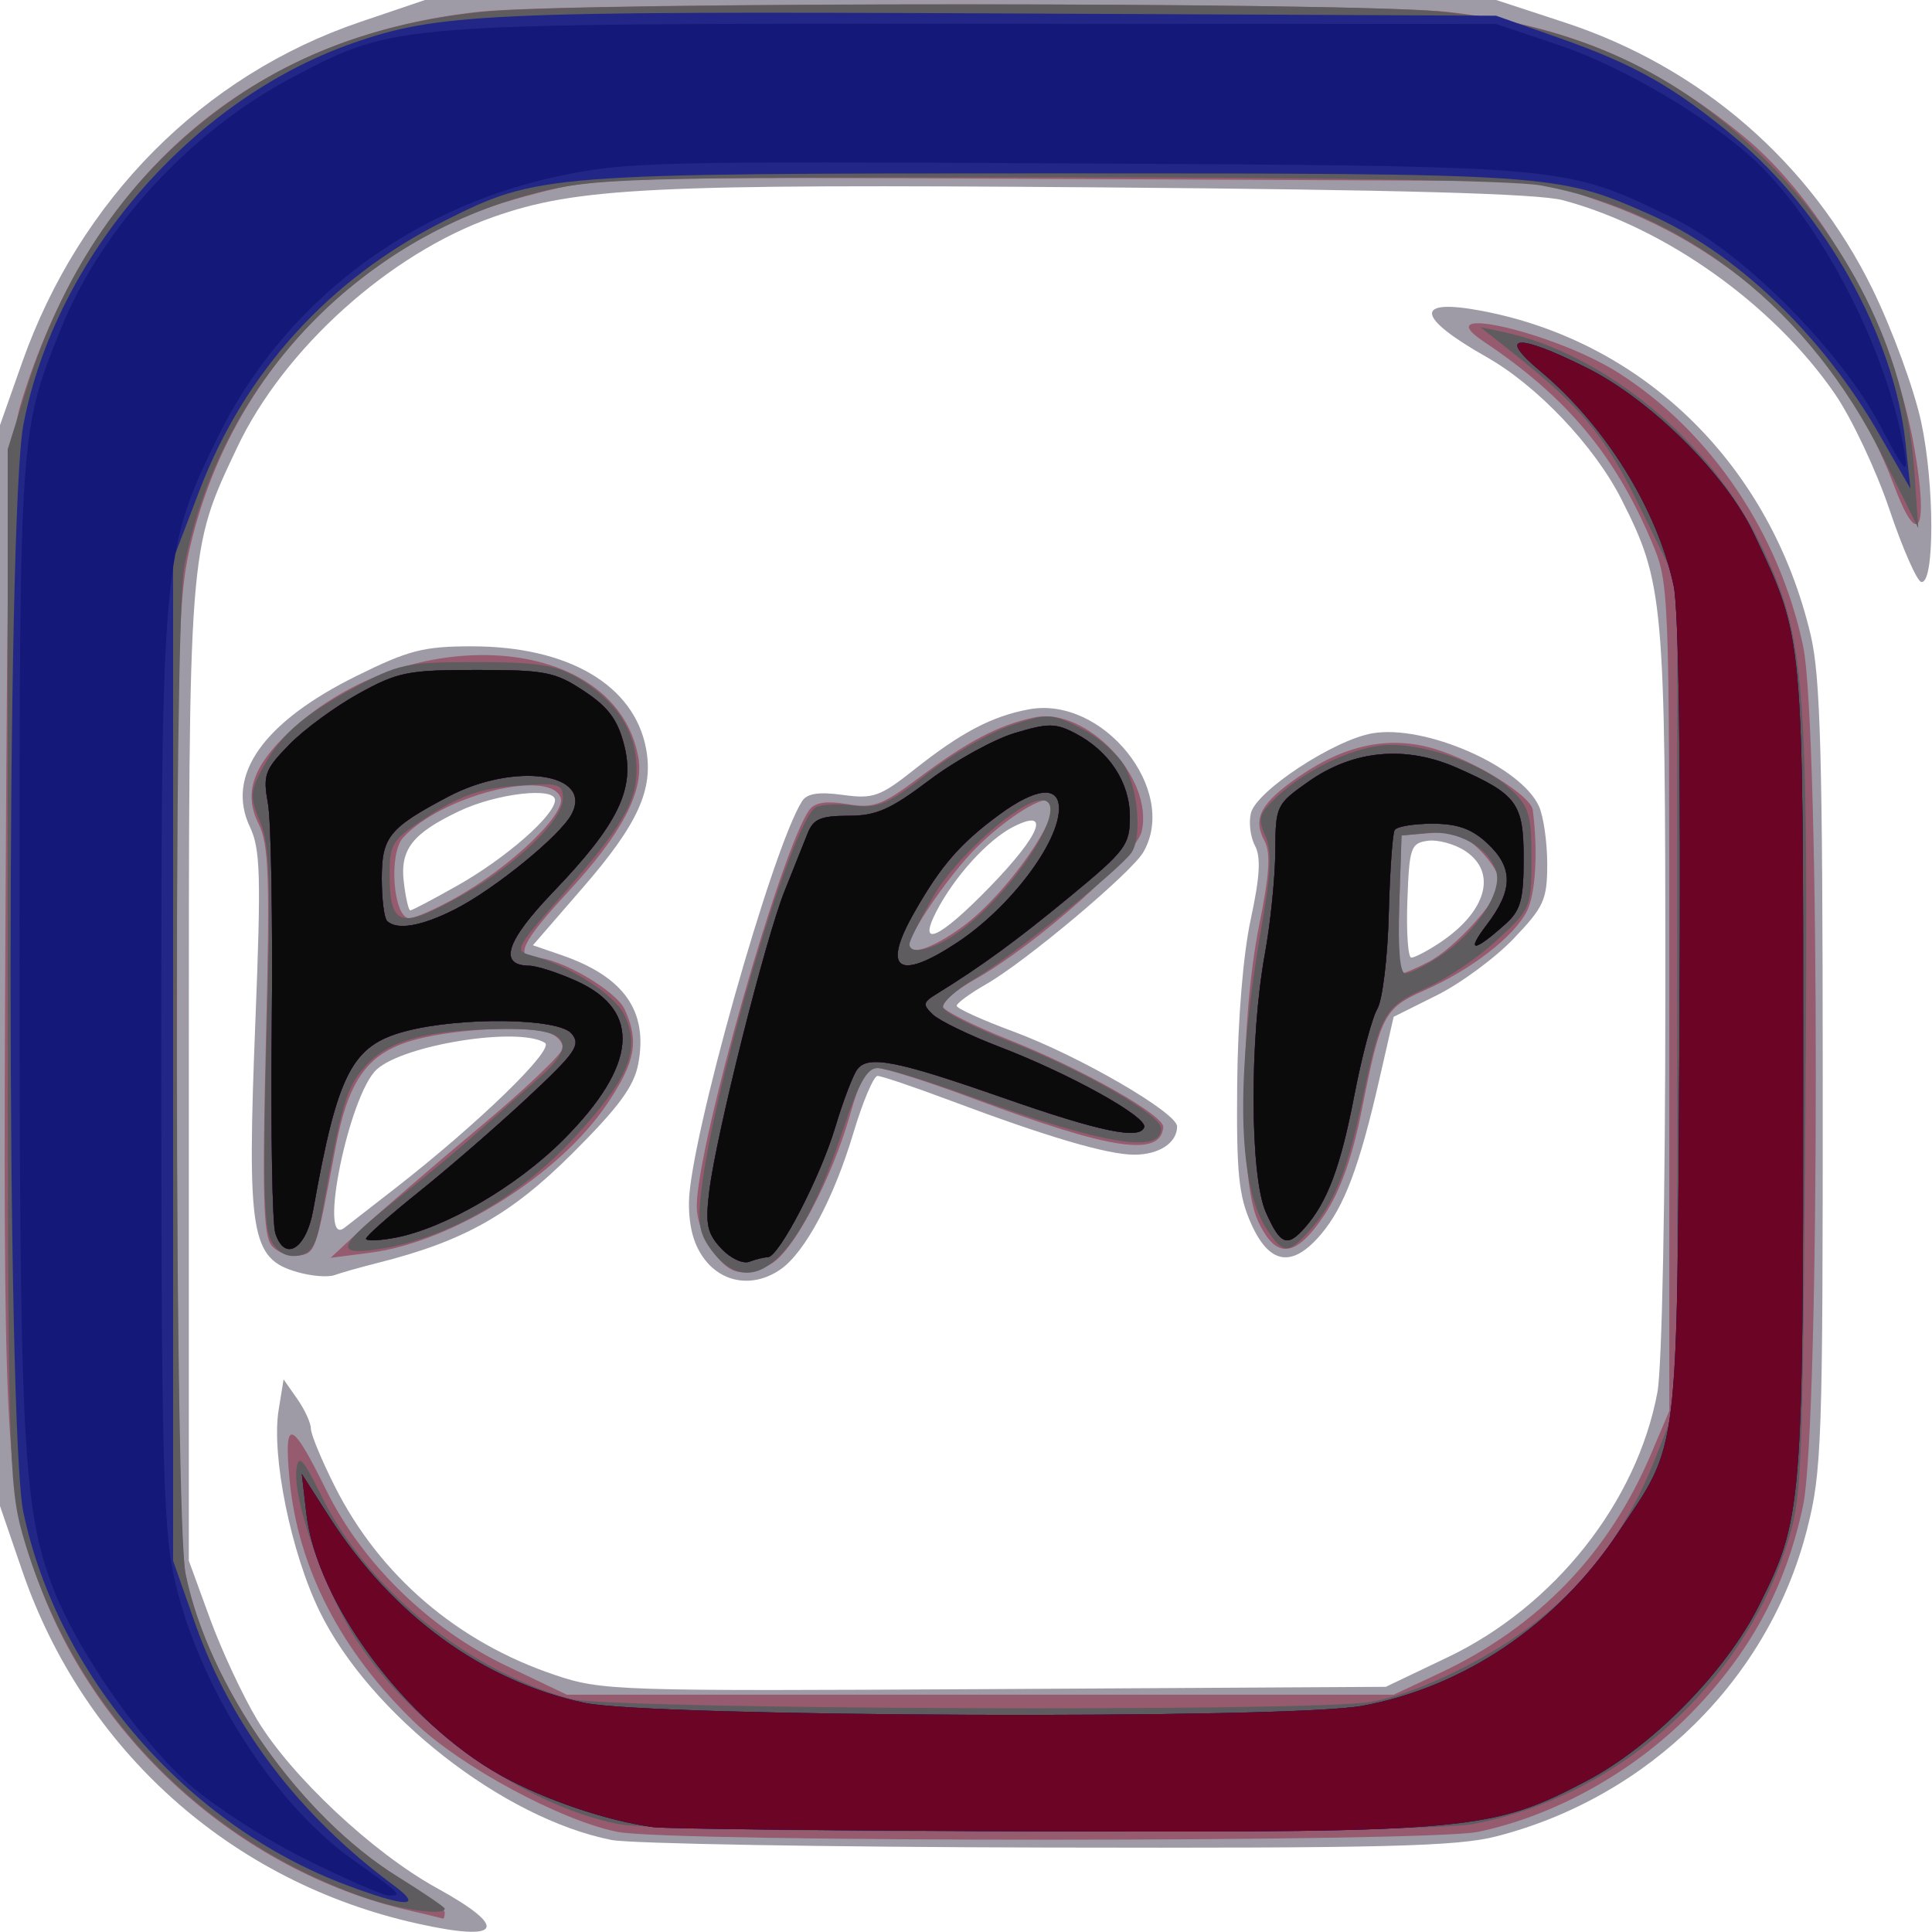 <?xml version="1.0" encoding="UTF-8" standalone="no"?>
<!-- Created with Inkscape (http://www.inkscape.org/) -->

<svg
   version="1.1"
   id="svg9"
   width="250"
   height="250"
   viewBox="0 0 250 250"
   sodipodi:docname="logo.svg"
   inkscape:version="1.2.1 (9c6d41e410, 2022-07-14)"
   xmlns:inkscape="http://www.inkscape.org/namespaces/inkscape"
   xmlns:sodipodi="http://sodipodi.sourceforge.net/DTD/sodipodi-0.dtd"
   xmlns="http://www.w3.org/2000/svg"
   xmlns:svg="http://www.w3.org/2000/svg">
  <defs
     id="defs13" />
  <sodipodi:namedview
     id="namedview11"
     pagecolor="#ffffff"
     bordercolor="#000000"
     borderopacity="0.25"
     inkscape:showpageshadow="2"
     inkscape:pageopacity="0.0"
     inkscape:pagecheckerboard="0"
     inkscape:deskcolor="#d1d1d1"
     showgrid="false"
     inkscape:zoom="0.93003699"
     inkscape:cx="111.82351"
     inkscape:cy="198.91682"
     inkscape:window-width="1366"
     inkscape:window-height="715"
     inkscape:window-x="-8"
     inkscape:window-y="-8"
     inkscape:window-maximized="1"
     inkscape:current-layer="g15" />
  <g
     inkscape:groupmode="layer"
     inkscape:label="Image"
     id="g15"
     transform="translate(-161.612,-3.197)">
    <g
       id="g238"
       transform="matrix(1.019,0,0,1.02,80.58,-60.559)"
       style="stroke-width:0.981">
      <path
         style="fill:#9e9ba6;stroke-width:0.981"
         d="M 132.5,306.531 C 108.893,301.291 90.168,284.574 82.33,261.745 L 79.5,253.5 V 185 116.5 l 2.824,-7.99 C 89.64,87.807 105.297,72.053 125.285,65.282 L 133.5,62.5 h 68 68 l 8.715,2.856 c 17.247,5.653 31.225,17.755 39.102,33.853 2.5,5.11 5.276,12.682 6.168,16.828 1.709,7.94 1.718,20.577 0.016,20.298 -0.55,-0.09 -2.373,-4.231 -4.051,-9.203 -1.678,-4.972 -4.792,-11.567 -6.92,-14.656 C 304.72,101.139 291.026,91.395 278,87.908 c -3.145,-0.842 -20.877,-1.333 -58.884,-1.632 -56.866,-0.447 -66.299,0.014 -76.966,3.763 -13.146,4.62 -26.595,16.715 -32.52,29.246 C 103.433,132.392 103.5,131.517 103.5,199 v 61.5 l 2.679,7.335 c 1.474,4.034 4.174,9.815 6,12.848 4.299,7.137 14.71,16.885 22.768,21.318 9.312,5.123 8.338,6.926 -2.447,4.531 z m 24.693,-10.598 c -13.766,-2.71 -30.729,-15.98 -37.09,-29.014 -3.635,-7.449 -6.141,-19.756 -5.2,-25.541 l 0.631,-3.878 1.733,2.473 c 0.953,1.36 1.733,3.06 1.733,3.779 0,0.718 1.376,4.031 3.057,7.361 5.697,11.285 15.536,19.708 27.88,23.866 6.02,2.028 7.729,2.083 55.887,1.807 L 255.5,276.5 l 7.854,-3.75 c 13.585,-6.486 24.036,-19.682 26.64,-33.636 0.58,-3.11 1.005,-24.683 1.005,-51.04 0,-49.402 -0.198,-51.61 -5.576,-62.223 -3.417,-6.743 -10.68,-14.403 -17.093,-18.028 -9.042,-5.111 -9.302,-7.524 -0.634,-5.88 20.707,3.927 36.704,19.688 41.762,41.146 1.241,5.264 1.514,15.29 1.526,56.002 0.014,46.495 -0.111,50.083 -2.004,57.482 -4.836,18.908 -20.071,33.934 -39.442,38.9 -4.995,1.281 -14.223,1.51 -57,1.418 -28.072,-0.06 -52.978,-0.491 -55.347,-0.958 z m -39.92,-72.047 c -5.905,-1.704 -6.402,-4.689 -5.318,-31.917 0.729,-18.318 0.632,-21.767 -0.688,-24.536 -3.119,-6.541 1.655,-13.308 13.53,-19.177 6.612,-3.268 8.516,-3.756 14.652,-3.756 12.217,0 20.601,4.916 22.111,12.964 0.973,5.188 -1.015,9.569 -7.998,17.618 l -6.369,7.342 3.596,1.236 c 7.956,2.735 11.045,7.084 9.788,13.784 -0.541,2.886 -2.471,5.509 -8.39,11.405 -7.793,7.763 -13.778,11.125 -24.687,13.869 -2.2,0.553 -4.675,1.252 -5.5,1.552 -0.825,0.3 -2.952,0.127 -4.727,-0.385 z m 12.418,-10.615 c 10.559,-8.211 20.299,-17.659 19.034,-18.463 -3.295,-2.093 -17.927,0.22 -21.374,3.379 -3.523,3.229 -7.503,22.723 -4.102,20.089 0.688,-0.532 3.586,-2.785 6.441,-5.005 z m 7.899,-38.409 C 143.792,171.362 150,165.929 150,164.002 c 0,-1.703 -7.413,-0.849 -12.155,1.401 -5.932,2.815 -7.531,4.847 -7.05,8.963 0.233,1.998 0.607,3.634 0.83,3.634 0.223,0 2.908,-1.412 5.965,-3.138 z m 31.483,47.503 c -1.42,-1.806 -2.07,-4.087 -2.065,-7.25 0.012,-7.584 10.595,-45.121 14.375,-50.983 0.627,-0.973 2.116,-1.199 5.159,-0.782 3.869,0.53 4.739,0.221 9.118,-3.245 5.929,-4.692 9.806,-6.727 14.495,-7.607 9.411,-1.765 19.085,10.265 14.56,18.106 -1.512,2.62 -14.916,13.874 -19.957,16.756 -2.058,1.177 -3.746,2.411 -3.75,2.744 -0.004,0.333 3.246,1.806 7.223,3.275 8.315,3.07 20.769,10.287 20.769,12.035 0,2.074 -2.303,3.586 -5.45,3.578 -3.418,-0.009 -11.013,-2.243 -23.368,-6.874 -4.575,-1.715 -8.725,-3.118 -9.221,-3.118 -0.497,0 -1.88,3.263 -3.074,7.25 -2.477,8.27 -6.122,15.101 -9.214,17.267 -3.312,2.32 -7.24,1.848 -9.6,-1.152 z m 36.128,-47.328 c 6.512,-6.696 7.835,-10.141 2.918,-7.598 -3.209,1.659 -7.416,6.301 -9.681,10.681 -2.475,4.786 0.373,3.488 6.763,-3.083 z m 33.201,42.719 c -1.592,-3.552 -1.881,-6.446 -1.775,-17.75 0.076,-8.13 0.761,-16.439 1.721,-20.875 1.165,-5.385 1.31,-7.901 0.538,-9.343 -0.581,-1.085 -0.812,-2.948 -0.513,-4.139 0.709,-2.826 10.583,-9.296 15.438,-10.116 6.688,-1.13 18.825,4.181 21.133,9.247 0.58,1.273 1.055,4.57 1.055,7.327 0,4.531 -0.407,5.438 -4.25,9.46 -2.337,2.447 -6.725,5.683 -9.75,7.192 l -5.5,2.743 -1.832,8 c -2.516,10.983 -4.426,16.06 -7.354,19.539 -3.66,4.349 -6.575,3.929 -8.911,-1.284 z m 23.864,-35.593 c 6.047,-3.987 7.453,-8.991 3.292,-11.717 -1.343,-0.88 -3.481,-1.453 -4.75,-1.273 -2.139,0.303 -2.327,0.856 -2.569,7.577 -0.143,3.987 0.082,7.247 0.5,7.243 0.418,-0.004 2.005,-0.827 3.526,-1.83 z"
         id="path252" />
      <path
         style="fill:#965b6f;stroke-width:0.981"
         d="M 131.5,304.874 C 109.767,299.851 91.046,282.915 83.954,261.863 80.242,250.844 79.873,242.721 80.215,179.5 c 0.328,-60.753 0.339,-61.028 2.656,-68 9.252,-27.835 29.508,-44.536 57.629,-47.513 12.037,-1.274 111.609,-1.24 123,0.042 14.808,1.667 25.924,6.341 37.355,15.708 10.258,8.405 19.136,24.554 21.759,39.576 1.837,10.522 0.499,13.01 -2.575,4.789 -6.211,-16.609 -19.764,-29.84 -36.701,-35.831 L 275.5,85.5 215.637,85.213 c -57.822,-0.278 -60.136,-0.217 -67.858,1.785 -9.164,2.375 -14.106,4.704 -21.364,10.066 -11.117,8.212 -18.961,19.935 -22.439,33.533 C 102.117,137.862 102,141.839 102,197.611 c 0,38.886 0.375,61.114 1.09,64.59 2.928,14.234 14.536,30.742 27.046,38.464 3.225,1.991 5.864,4.006 5.864,4.478 0,0.472 -0.113,0.813 -0.25,0.757 -0.138,-0.055 -2.05,-0.517 -4.25,-1.025 z m 26.5,-9.961 c -7.097,-1.368 -19.952,-8.273 -25.745,-13.829 -9.419,-9.033 -14.918,-19.674 -15.966,-30.891 -0.743,-7.952 0.219,-7.665 4.679,1.393 4.565,9.273 13.125,17.601 22.876,22.258 L 151.5,277.5 h 52.5 52.5 l 5.858,-2.744 c 12.465,-5.839 21.459,-15.155 26.816,-27.777 L 291.5,241.5 V 189 c 0,-52.496 -2e-4,-52.5 -2.292,-57.894 -4.659,-10.964 -10.843,-18.313 -21.246,-25.247 -7.513,-5.008 9.013,-1.183 17.098,3.956 11.686,7.43 20.431,20.371 23.436,34.684 2.149,10.236 2.144,98.803 -0.007,109 -2.185,10.363 -6.732,18.746 -14.371,26.497 -7.253,7.359 -17.279,12.911 -26.917,14.906 -6.381,1.321 -102.354,1.33 -109.201,0.011 z m 12.073,-73.548 C 168.933,219.916 168,217.305 168,215.563 c 0,-7.697 10.841,-45.754 14.348,-50.372 0.678,-0.893 2.191,-1.107 4.763,-0.672 3.323,0.561 4.397,0.168 9.079,-3.325 6.283,-4.687 10.113,-6.695 14.621,-7.666 6.613,-1.425 15.199,7.601 13.704,14.405 -0.691,3.145 -13.498,14.522 -21.181,18.816 -2.434,1.361 -4.277,2.921 -4.095,3.467 0.182,0.546 3.983,2.444 8.446,4.217 9.251,3.675 19.693,9.583 19.56,11.067 -0.345,3.842 -6.618,2.899 -24.13,-3.629 C 197.402,199.742 191.922,198 190.935,198 c -1.328,0 -2.215,1.491 -3.418,5.75 -2.375,8.405 -7.437,17.892 -10.224,19.162 -3.591,1.636 -4.945,1.346 -7.221,-1.547 z m 31.605,-41.247 C 207.829,175.662 215.624,164 212.45,164 c -1.654,0 -6.401,3.316 -9.545,6.668 C 199.525,174.272 195,180.969 195,182.368 c 0,1.444 2.952,0.45 6.678,-2.25 z m -87.672,40.389 c -1.05,-1.265 -1.196,-6.566 -0.717,-26.004 0.514,-20.854 0.377,-24.866 -0.943,-27.511 -1.913,-3.834 -0.733,-7.311 3.971,-11.699 15.296,-14.271 41.321,-12.402 44.244,3.178 0.816,4.352 -1.973,9.7 -9.041,17.335 -5.65,6.103 -6.673,8.194 -4.009,8.194 3.072,0 10.243,4.165 11.349,6.591 1.837,4.033 1.352,6.622 -2.244,11.962 -6.069,9.012 -19.675,17.543 -30.115,18.883 l -5,0.642 4.077,-3.788 c 2.242,-2.084 8.88,-7.797 14.75,-12.696 C 146.197,200.693 151,196.128 151,195.449 c 0,-0.679 -0.712,-1.508 -1.582,-1.842 -2.668,-1.024 -11.647,-0.639 -16.918,0.726 -6.194,1.604 -8.713,4.961 -10.385,13.837 -2.487,13.206 -2.525,13.317 -4.703,13.628 -1.148,0.164 -2.681,-0.417 -3.407,-1.291 z M 137.368,176.418 c 6.993,-3.908 14.117,-10.712 13.339,-12.739 -1.426,-3.715 -15.211,-0.2 -20.009,5.102 -1.865,2.061 -1.22,10.218 0.808,10.218 0.683,0 3.321,-1.162 5.862,-2.582 z M 239.203,217.25 c -2.313,-5.118 -2.192,-25.469 0.222,-37.401 1.31,-6.475 1.478,-9.161 0.666,-10.678 -1.532,-2.862 -0.482,-4.806 4.414,-8.175 5.886,-4.049 11.527,-5.192 17.203,-3.483 5.172,1.557 12.216,5.941 12.454,7.752 0.678,5.171 0.363,10.648 -0.736,12.822 -1.631,3.226 -7.056,7.42 -12.994,10.047 -5.155,2.28 -5.58,3.091 -7.999,15.271 -1.159,5.838 -2.696,10.159 -4.674,13.146 -3.723,5.621 -6.239,5.827 -8.556,0.7 z m 21.698,-32.699 C 264.345,182.77 270,176.474 270,174.42 c 0,-0.831 -1.131,-2.642 -2.514,-4.025 -1.959,-1.959 -3.339,-2.446 -6.25,-2.205 L 257.5,168.5 l -0.289,8.75 c -0.159,4.812 -0.024,8.75 0.3,8.75 0.324,0 1.849,-0.652 3.39,-1.449 z"
         id="path250" />
      <path
         style="fill:#5e5c5f;stroke-width:0.981"
         d="M 125.338,303.069 C 104.21,295.463 88.425,278.552 82.336,257 80.639,250.993 80.5,245.528 80.5,185 V 119.5 L 82.842,112 C 87.918,95.744 96.781,83.45 109.759,74.663 118.509,68.739 128.933,65.177 141,63.988 c 12.465,-1.228 109.896,-1.228 121.552,8.88e-4 17.492,1.844 29.997,7.595 41.424,19.054 10.951,10.981 17.674,25.148 18.649,39.297 l 0.494,7.161 -4.482,-9 C 309.349,101.848 293.743,89.457 275.229,86.035 271.792,85.399 247.579,85 212.476,85 c -53.646,0 -57.631,0.121 -64.88,1.975 -22.808,5.833 -40.301,24.424 -44.687,47.491 -1.367,7.188 -1.204,121.002 0.183,127.743 2.926,14.225 14.537,30.736 27.044,38.455 3.225,1.991 5.864,3.781 5.864,3.978 0,0.974 -6.08,0.077 -10.662,-1.573 z m 32.719,-9.16 c -11.917,-2.337 -26.127,-12.31 -33.256,-23.34 -4.121,-6.376 -8.171,-17.926 -7.628,-21.755 0.266,-1.875 0.868,-1.215 3.175,3.484 5.789,11.79 18.57,22.184 31.653,25.741 4.86,1.321 93.805,1.662 101.5,0.388 5.863,-0.97 15.252,-5.521 21.267,-10.308 6.806,-5.417 11.505,-11.893 14.961,-20.618 l 2.772,-7 v -52 -52 l -4.678,-9.556 c -4.584,-9.365 -7.396,-12.737 -16.839,-20.194 L 267.5,103.999 l 3,0.64 c 12.75,2.719 26.267,13.865 32.546,26.838 5.78,11.94 6.135,16.435 5.733,72.523 -0.337,46.989 -0.417,48.707 -2.572,55.15 -5.905,17.653 -21.618,31.422 -39.664,34.758 -7.118,1.316 -101.777,1.318 -108.486,0.002 z m 12.002,-72.562 c -1.732,-2.201 -1.985,-3.52 -1.486,-7.75 1.604,-13.618 11.494,-46.784 14.507,-48.646 0.647,-0.4 2.806,-0.515 4.799,-0.257 3.127,0.406 4.413,-0.147 9.402,-4.042 3.179,-2.482 7.984,-5.244 10.679,-6.139 4.698,-1.56 5.066,-1.542 8.95,0.439 2.228,1.137 4.735,3.39 5.571,5.007 1.599,3.093 2,8.756 0.755,10.669 -1.341,2.06 -15.432,13.402 -19.913,16.028 -2.425,1.421 -4.24,3.088 -4.035,3.704 0.205,0.616 4.022,2.543 8.482,4.281 9.19,3.582 19.16,9.293 19.202,11.001 0.083,3.326 -7.436,2.049 -24.683,-4.194 C 197.049,199.552 191.952,198 190.963,198 c -1.365,0 -2.459,1.99 -4.537,8.25 -5.306,15.983 -11.312,21.524 -16.367,15.097 z m 31.64,-40.931 c 7.262,-5.539 13.965,-16.469 10.052,-16.392 -2.796,0.056 -10.86,7.238 -13.716,12.217 -1.659,2.892 -3.02,5.596 -3.025,6.008 -0.02,1.588 3.449,0.637 6.689,-1.833 z m -87.774,39.442 c -0.906,-1.693 -1.044,-8.214 -0.547,-25.89 0.55,-19.583 0.413,-24.226 -0.8,-27.13 -1.291,-3.091 -1.286,-3.846 0.046,-6.421 2.339,-4.52 5.029,-6.949 11.714,-10.575 C 130.095,146.719 131.124,146.5 140,146.5 c 7.702,0 10.143,0.379 12.895,2 4.809,2.833 7.339,6.653 7.46,11.265 0.117,4.46 -1.737,7.575 -10.252,17.228 -5.047,5.721 -5.254,6.155 -3.197,6.693 4.874,1.275 10.668,4.97 11.916,7.6 2.074,4.372 0.572,8.046 -6.349,15.521 -7.004,7.565 -16.089,12.777 -24.628,14.128 -6.024,0.953 -5.59,-0.268 2.291,-6.46 3.295,-2.589 7.875,-6.391 10.178,-8.449 2.303,-2.058 5.724,-5.085 7.603,-6.727 5.081,-4.44 3.844,-6.31 -4.136,-6.255 -9.879,0.069 -14.879,1.382 -17.828,4.683 -2.482,2.777 -3.021,4.619 -5.649,19.274 -0.637,3.554 -1.265,4.565 -2.988,4.811 -1.445,0.206 -2.59,-0.453 -3.392,-1.952 z m 24.459,-43.88 C 145.143,172.164 151,166.525 151,163.832 c 0,-1.908 -0.463,-2.039 -5.856,-1.648 -4.456,0.322 -7.086,1.213 -11,3.724 -4.861,3.119 -5.144,3.534 -5.144,7.53 0,6.687 1.377,7.06 9.384,2.541 z m 101.979,42.452 c -3.717,-5.673 -3.959,-19.432 -0.67,-38.186 1.251,-7.131 1.364,-9.825 0.493,-11.736 -0.989,-2.171 -0.79,-2.797 1.592,-5.017 C 245.64,159.892 252.036,157 256.138,157 c 4.909,0 11.926,2.576 15.144,5.56 2.407,2.232 2.719,3.248 2.719,8.853 0,6.193 -0.096,6.42 -4.359,10.351 -2.398,2.21 -6.409,4.925 -8.914,6.033 -5.427,2.401 -5.899,3.219 -8.195,14.203 -1.905,9.119 -3.561,13.183 -6.823,16.75 -2.62,2.866 -3.285,2.826 -5.346,-0.319 z m 22.017,-34.628 c 4.58,-3.003 7.971,-8.122 7.131,-10.768 -0.964,-3.036 -4.874,-5.22 -8.69,-4.853 L 257.5,168.5 l -0.289,8.75 c -0.186,5.643 0.085,8.75 0.764,8.75 0.579,0 2.561,-0.989 4.405,-2.197 z"
         id="path248" />
      <path
         style="fill:#222687;stroke-width:0.981"
         d="M 123.5,301.645 C 103.22,294.038 86.911,275.238 82.491,254.372 80.325,244.15 80.323,127.717 82.488,116.4 86.554,95.149 103.756,75.207 124.227,68.012 c 10.851,-3.814 17.192,-4.107 82.302,-3.804 L 269.5,64.5 l 8,2.815 c 9.679,3.406 14.616,6.203 22.435,12.711 11.277,9.385 20.081,25.114 21.535,38.474 l 0.653,6 -3.881,-6.761 C 310.864,104.883 299.985,94.514 288.671,89.553 277.279,84.557 276.427,84.5 213.5,84.5 c -64.909,0 -65.676,0.06 -77.657,6.084 -14.509,7.295 -25.253,19.13 -30.986,34.13 L 101.5,133.5 v 63.5 63.5 l 2.813,8 c 4.552,12.944 13.197,24.327 25.213,33.194 3.849,2.84 1.628,2.822 -6.026,-0.049 z m 39,-7.343 c -5.869,-0.778 -13.848,-3.481 -19.383,-6.566 C 131.028,281.001 119.716,265.775 118.423,254.5 l -0.573,-5 3.465,5.409 c 8.016,12.513 19.507,20.887 32.415,23.622 8.532,1.808 89.402,2.116 98.812,0.377 12.879,-2.381 24.616,-10.294 32.349,-21.81 7.971,-11.87 7.574,-8.608 7.903,-65.03 0.186,-31.933 -0.084,-52.192 -0.735,-55.229 -2.087,-9.731 -8.698,-20.376 -16.904,-27.217 -5.614,-4.681 -2.993,-4.88 5.878,-0.448 8.103,4.049 17.632,13.494 21.181,20.993 6.383,13.488 6.286,12.435 6.286,68.332 0,55.356 -0.109,56.67 -5.629,67.704 -4.183,8.362 -13.49,17.823 -21.861,22.222 -11.974,6.292 -14.772,6.556 -68.01,6.407 -26.125,-0.073 -48.85,-0.312 -50.5,-0.53 z m 8.594,-73.432 c -1.786,-1.917 -2.016,-3.043 -1.495,-7.318 0.86,-7.059 7.128,-31.983 9.564,-38.03 1.113,-2.762 2.422,-6.035 2.908,-7.272 0.726,-1.846 1.655,-2.25 5.176,-2.25 3.536,0 5.343,-0.793 10.271,-4.51 3.289,-2.48 8.162,-5.169 10.828,-5.975 4.245,-1.283 5.197,-1.284 7.662,-0.01 4.357,2.253 6.991,6.253 6.991,10.617 0,3.582 -0.533,4.291 -7.598,10.115 -6.803,5.608 -11.27,8.864 -17.032,12.415 -1.656,1.021 -1.699,1.314 -0.37,2.575 0.825,0.782 4.65,2.63 8.5,4.105 8.908,3.415 18.735,8.869 18.32,10.168 -0.521,1.629 -5.613,0.574 -17.82,-3.692 -13.653,-4.772 -17.241,-5.474 -18.614,-3.644 -0.551,0.735 -1.81,4.037 -2.797,7.337 -1.908,6.38 -7.171,16.5 -8.581,16.5 -0.465,0 -1.511,0.256 -2.324,0.568 -0.827,0.317 -2.411,-0.432 -3.59,-1.697 z m 30.039,-38.835 C 207.773,177.637 214,169.425 214,165.066 c 0,-2.94 -2.929,-2.632 -7.6,0.799 -4.947,3.633 -7.383,6.434 -10.784,12.4 -4.166,7.307 -2.028,8.769 5.517,3.772 z m -86.652,36.904 c -0.38,-1.196 -0.58,-13.034 -0.447,-26.307 0.134,-13.273 -0.081,-25.938 -0.478,-28.145 -0.659,-3.663 -0.426,-4.315 2.675,-7.5 1.868,-1.919 5.842,-4.838 8.832,-6.488 4.976,-2.746 6.247,-3 15.009,-3 8.7,0 9.941,0.244 13.608,2.67 3.11,2.058 4.282,3.644 5.113,6.916 1.401,5.519 -0.769,9.978 -9.053,18.605 -5.965,6.212 -6.96,9.282 -3.022,9.33 0.98,0.012 3.697,0.892 6.039,1.954 8.305,3.77 7.712,10.715 -1.722,20.148 -5.908,5.908 -15.06,11.227 -21.347,12.406 -2.029,0.381 -3.688,0.436 -3.688,0.123 0,-0.313 3.038,-2.999 6.75,-5.969 3.712,-2.97 9.894,-8.328 13.736,-11.906 6.151,-5.728 6.824,-6.701 5.628,-8.143 -1.644,-1.98 -13.999,-2.16 -21.082,-0.306 -6.828,1.787 -8.635,5.276 -11.735,22.656 -0.893,5.009 -3.631,6.687 -4.816,2.953 z m 22.809,-41.074 c 5.025,-2.547 13.346,-9.317 14.806,-12.045 2.815,-5.26 -7.262,-6.691 -15.697,-2.23 -7.486,3.959 -8.399,5.09 -8.399,10.397 0,2.573 0.3,4.978 0.667,5.345 1.223,1.223 4.372,0.688 8.623,-1.468 z M 240.25,216.25 c -2.011,-4.577 -2.064,-22.046 -0.1,-32.75 0.706,-3.85 1.299,-9.677 1.317,-12.949 0.032,-5.834 0.114,-6.006 4.213,-8.89 5.71,-4.018 12.346,-4.627 18.884,-1.735 7.63,3.375 8.436,4.479 8.436,11.555 0,5.132 -0.379,6.512 -2.25,8.196 -4.065,3.66 -5.16,3.727 -2.431,0.15 3.382,-4.435 3.392,-7.264 0.035,-10.375 -1.955,-1.812 -3.768,-2.452 -6.941,-2.452 -2.362,0 -4.517,0.36 -4.789,0.8 -0.272,0.44 -0.611,5.277 -0.753,10.75 -0.142,5.473 -0.796,10.85 -1.453,11.95 -0.657,1.1 -1.972,6.05 -2.923,11 -1.732,9.018 -3.403,13.48 -6.27,16.75 -2.236,2.55 -3.133,2.19 -4.974,-2 z"
         id="path246" />
      <path
         style="fill:#141878;stroke-width:0.981"
         d="m 118.063,298.235 c -5.302,-2.654 -11.842,-6.918 -14.926,-9.73 -6.314,-5.758 -14.128,-17.191 -17.005,-24.881 C 82.449,253.78 82,244.921 82,182.138 82,116.901 81.973,117.297 87.323,104.053 92.466,91.319 103.882,79 116.805,72.242 129.772,65.459 129.28,65.497 203,65.525 l 66.5,0.025 8.122,2.728 c 7.91,2.657 18.987,9.183 24.712,14.56 8.626,8.1 16.946,24.324 19.058,37.162 0.482,2.93 -0.025,2.36 -3.115,-3.5 C 313.213,106.896 300.741,94.405 292,90.183 278.11,83.474 279.36,83.589 216.386,83.24 162.316,82.94 158.784,83.03 150.103,84.925 131.114,89.069 115.368,101.197 107.159,118 100.122,132.403 100,133.77 100,198 c 0,47.272 0.259,58.1 1.534,64.161 2.89,13.737 12.474,28.967 22.86,36.326 6.043,4.281 6.281,4.518 4.523,4.493 -0.779,-0.011 -5.663,-2.146 -10.854,-4.745 z M 162.5,294.302 c -5.869,-0.778 -13.848,-3.481 -19.383,-6.566 C 131.028,281.001 119.716,265.775 118.423,254.5 l -0.573,-5 3.465,5.409 c 8.016,12.513 19.507,20.887 32.415,23.622 8.532,1.808 89.402,2.116 98.812,0.377 12.879,-2.381 24.616,-10.294 32.349,-21.81 7.971,-11.87 7.574,-8.608 7.903,-65.03 0.186,-31.933 -0.084,-52.192 -0.735,-55.229 -2.087,-9.731 -8.698,-20.376 -16.904,-27.217 -5.614,-4.681 -2.993,-4.88 5.878,-0.448 8.103,4.049 17.632,13.494 21.181,20.993 6.383,13.488 6.286,12.435 6.286,68.332 0,55.356 -0.109,56.67 -5.629,67.704 -4.183,8.362 -13.49,17.823 -21.861,22.222 -11.974,6.292 -14.772,6.556 -68.01,6.407 -26.125,-0.073 -48.85,-0.312 -50.5,-0.53 z m 8.594,-73.432 c -1.786,-1.917 -2.016,-3.043 -1.495,-7.318 0.86,-7.059 7.128,-31.983 9.564,-38.03 1.113,-2.762 2.422,-6.035 2.908,-7.272 0.726,-1.846 1.655,-2.25 5.176,-2.25 3.536,0 5.343,-0.793 10.271,-4.51 3.289,-2.48 8.162,-5.169 10.828,-5.975 4.245,-1.283 5.197,-1.284 7.662,-0.01 4.357,2.253 6.991,6.253 6.991,10.617 0,3.582 -0.533,4.291 -7.598,10.115 -6.803,5.608 -11.27,8.864 -17.032,12.415 -1.656,1.021 -1.699,1.314 -0.37,2.575 0.825,0.782 4.65,2.63 8.5,4.105 8.908,3.415 18.735,8.869 18.32,10.168 -0.521,1.629 -5.613,0.574 -17.82,-3.692 -13.653,-4.772 -17.241,-5.474 -18.614,-3.644 -0.551,0.735 -1.81,4.037 -2.797,7.337 -1.908,6.38 -7.171,16.5 -8.581,16.5 -0.465,0 -1.511,0.256 -2.324,0.568 -0.827,0.317 -2.411,-0.432 -3.59,-1.697 z m 30.039,-38.835 C 207.773,177.637 214,169.425 214,165.066 c 0,-2.94 -2.929,-2.632 -7.6,0.799 -4.947,3.633 -7.383,6.434 -10.784,12.4 -4.166,7.307 -2.028,8.769 5.517,3.772 z m -86.652,36.904 c -0.38,-1.196 -0.58,-13.034 -0.447,-26.307 0.134,-13.273 -0.081,-25.938 -0.478,-28.145 -0.659,-3.663 -0.426,-4.315 2.675,-7.5 1.868,-1.919 5.842,-4.838 8.832,-6.488 4.976,-2.746 6.247,-3 15.009,-3 8.7,0 9.941,0.244 13.608,2.67 3.11,2.058 4.282,3.644 5.113,6.916 1.401,5.519 -0.769,9.978 -9.053,18.605 -5.965,6.212 -6.96,9.282 -3.022,9.33 0.98,0.012 3.697,0.892 6.039,1.954 8.305,3.77 7.712,10.715 -1.722,20.148 -5.908,5.908 -15.06,11.227 -21.347,12.406 -2.029,0.381 -3.688,0.436 -3.688,0.123 0,-0.313 3.038,-2.999 6.75,-5.969 3.712,-2.97 9.894,-8.328 13.736,-11.906 6.151,-5.728 6.824,-6.701 5.628,-8.143 -1.644,-1.98 -13.999,-2.16 -21.082,-0.306 -6.828,1.787 -8.635,5.276 -11.735,22.656 -0.893,5.009 -3.631,6.687 -4.816,2.953 z m 22.809,-41.074 c 5.025,-2.547 13.346,-9.317 14.806,-12.045 2.815,-5.26 -7.262,-6.691 -15.697,-2.23 -7.486,3.959 -8.399,5.09 -8.399,10.397 0,2.573 0.3,4.978 0.667,5.345 1.223,1.223 4.372,0.688 8.623,-1.468 z M 240.25,216.25 c -2.011,-4.577 -2.064,-22.046 -0.1,-32.75 0.706,-3.85 1.299,-9.677 1.317,-12.949 0.032,-5.834 0.114,-6.006 4.213,-8.89 5.71,-4.018 12.346,-4.627 18.884,-1.735 7.63,3.375 8.436,4.479 8.436,11.555 0,5.132 -0.379,6.512 -2.25,8.196 -4.065,3.66 -5.16,3.727 -2.431,0.15 3.382,-4.435 3.392,-7.264 0.035,-10.375 -1.955,-1.812 -3.768,-2.452 -6.941,-2.452 -2.362,0 -4.517,0.36 -4.789,0.8 -0.272,0.44 -0.611,5.277 -0.753,10.75 -0.142,5.473 -0.796,10.85 -1.453,11.95 -0.657,1.1 -1.972,6.05 -2.923,11 -1.732,9.018 -3.403,13.48 -6.27,16.75 -2.236,2.55 -3.133,2.19 -4.974,-2 z"
         id="path244" />
      <path
         style="fill:#6c0426;stroke-width:0.981"
         d="m 162.5,294.302 c -5.869,-0.778 -13.848,-3.481 -19.383,-6.566 C 131.028,281.001 119.716,265.775 118.423,254.5 l -0.573,-5 3.465,5.409 c 8.016,12.513 19.507,20.887 32.415,23.622 8.532,1.808 89.402,2.116 98.812,0.377 12.879,-2.381 24.616,-10.294 32.349,-21.81 7.971,-11.87 7.574,-8.608 7.903,-65.03 0.186,-31.933 -0.084,-52.192 -0.735,-55.229 -2.087,-9.731 -8.698,-20.376 -16.904,-27.217 -5.614,-4.681 -2.993,-4.88 5.878,-0.448 8.103,4.049 17.632,13.494 21.181,20.993 6.383,13.488 6.286,12.435 6.286,68.332 0,55.356 -0.109,56.67 -5.629,67.704 -4.183,8.362 -13.49,17.823 -21.861,22.222 -11.974,6.292 -14.772,6.556 -68.01,6.407 -26.125,-0.073 -48.85,-0.312 -50.5,-0.53 z m 8.594,-73.432 c -1.786,-1.917 -2.016,-3.043 -1.495,-7.318 0.86,-7.059 7.128,-31.983 9.564,-38.03 1.113,-2.762 2.422,-6.035 2.908,-7.272 0.726,-1.846 1.655,-2.25 5.176,-2.25 3.536,0 5.343,-0.793 10.271,-4.51 3.289,-2.48 8.162,-5.169 10.828,-5.975 4.245,-1.283 5.197,-1.284 7.662,-0.01 4.357,2.253 6.991,6.253 6.991,10.617 0,3.582 -0.533,4.291 -7.598,10.115 -6.803,5.608 -11.27,8.864 -17.032,12.415 -1.656,1.021 -1.699,1.314 -0.37,2.575 0.825,0.782 4.65,2.63 8.5,4.105 8.908,3.415 18.735,8.869 18.32,10.168 -0.521,1.629 -5.613,0.574 -17.82,-3.692 -13.653,-4.772 -17.241,-5.474 -18.614,-3.644 -0.551,0.735 -1.81,4.037 -2.797,7.337 -1.908,6.38 -7.171,16.5 -8.581,16.5 -0.465,0 -1.511,0.256 -2.324,0.568 -0.827,0.317 -2.411,-0.432 -3.59,-1.697 z m 30.039,-38.835 C 207.773,177.637 214,169.425 214,165.066 c 0,-2.94 -2.929,-2.632 -7.6,0.799 -4.947,3.633 -7.383,6.434 -10.784,12.4 -4.166,7.307 -2.028,8.769 5.517,3.772 z m -86.652,36.904 c -0.38,-1.196 -0.58,-13.034 -0.447,-26.307 0.134,-13.273 -0.081,-25.938 -0.478,-28.145 -0.659,-3.663 -0.426,-4.315 2.675,-7.5 1.868,-1.919 5.842,-4.838 8.832,-6.488 4.976,-2.746 6.247,-3 15.009,-3 8.7,0 9.941,0.244 13.608,2.67 3.11,2.058 4.282,3.644 5.113,6.916 1.401,5.519 -0.769,9.978 -9.053,18.605 -5.965,6.212 -6.96,9.282 -3.022,9.33 0.98,0.012 3.697,0.892 6.039,1.954 8.305,3.77 7.712,10.715 -1.722,20.148 -5.908,5.908 -15.06,11.227 -21.347,12.406 -2.029,0.381 -3.688,0.436 -3.688,0.123 0,-0.313 3.038,-2.999 6.75,-5.969 3.712,-2.97 9.894,-8.328 13.736,-11.906 6.151,-5.728 6.824,-6.701 5.628,-8.143 -1.644,-1.98 -13.999,-2.16 -21.082,-0.306 -6.828,1.787 -8.635,5.276 -11.735,22.656 -0.893,5.009 -3.631,6.687 -4.816,2.953 z m 22.809,-41.074 c 5.025,-2.547 13.346,-9.317 14.806,-12.045 2.815,-5.26 -7.262,-6.691 -15.697,-2.23 -7.486,3.959 -8.399,5.09 -8.399,10.397 0,2.573 0.3,4.978 0.667,5.345 1.223,1.223 4.372,0.688 8.623,-1.468 z M 240.25,216.25 c -2.011,-4.577 -2.064,-22.046 -0.1,-32.75 0.706,-3.85 1.299,-9.677 1.317,-12.949 0.032,-5.834 0.114,-6.006 4.213,-8.89 5.71,-4.018 12.346,-4.627 18.884,-1.735 7.63,3.375 8.436,4.479 8.436,11.555 0,5.132 -0.379,6.512 -2.25,8.196 -4.065,3.66 -5.16,3.727 -2.431,0.15 3.382,-4.435 3.392,-7.264 0.035,-10.375 -1.955,-1.812 -3.768,-2.452 -6.941,-2.452 -2.362,0 -4.517,0.36 -4.789,0.8 -0.272,0.44 -0.611,5.277 -0.753,10.75 -0.142,5.473 -0.796,10.85 -1.453,11.95 -0.657,1.1 -1.972,6.05 -2.923,11 -1.732,9.018 -3.403,13.48 -6.27,16.75 -2.236,2.55 -3.133,2.19 -4.974,-2 z"
         id="path242" />
      <path
         style="fill:#0b0b0b;stroke-width:0.981"
         d="m 171.094,220.87 c -1.786,-1.917 -2.016,-3.043 -1.495,-7.318 0.86,-7.059 7.128,-31.983 9.564,-38.03 1.113,-2.762 2.422,-6.035 2.908,-7.272 0.726,-1.846 1.655,-2.25 5.176,-2.25 3.536,0 5.343,-0.793 10.271,-4.51 3.289,-2.48 8.162,-5.169 10.828,-5.975 4.245,-1.283 5.197,-1.284 7.662,-0.01 4.357,2.253 6.991,6.253 6.991,10.617 0,3.582 -0.533,4.291 -7.598,10.115 -6.803,5.608 -11.27,8.864 -17.032,12.415 -1.656,1.021 -1.699,1.314 -0.37,2.575 0.825,0.782 4.65,2.63 8.5,4.105 8.908,3.415 18.735,8.869 18.32,10.168 -0.521,1.629 -5.613,0.574 -17.82,-3.692 -13.653,-4.772 -17.241,-5.474 -18.614,-3.644 -0.551,0.735 -1.81,4.037 -2.797,7.337 -1.908,6.38 -7.171,16.5 -8.581,16.5 -0.465,0 -1.511,0.256 -2.324,0.568 -0.827,0.317 -2.411,-0.432 -3.59,-1.697 z m 30.039,-38.835 C 207.773,177.637 214,169.425 214,165.066 c 0,-2.94 -2.929,-2.632 -7.6,0.799 -4.947,3.633 -7.383,6.434 -10.784,12.4 -4.166,7.307 -2.028,8.769 5.517,3.772 z m -86.652,36.904 c -0.38,-1.196 -0.58,-13.034 -0.447,-26.307 0.134,-13.273 -0.081,-25.938 -0.478,-28.145 -0.659,-3.663 -0.426,-4.315 2.675,-7.5 1.868,-1.919 5.842,-4.838 8.832,-6.488 4.976,-2.746 6.247,-3 15.009,-3 8.7,0 9.941,0.244 13.608,2.67 3.11,2.058 4.282,3.644 5.113,6.916 1.401,5.519 -0.769,9.978 -9.053,18.605 -5.965,6.212 -6.96,9.282 -3.022,9.33 0.98,0.012 3.697,0.892 6.039,1.954 8.305,3.77 7.712,10.715 -1.722,20.148 -5.908,5.908 -15.06,11.227 -21.347,12.406 -2.029,0.381 -3.688,0.436 -3.688,0.123 0,-0.313 3.038,-2.999 6.75,-5.969 3.712,-2.97 9.894,-8.328 13.736,-11.906 6.151,-5.728 6.824,-6.701 5.628,-8.143 -1.644,-1.98 -13.999,-2.16 -21.082,-0.306 -6.828,1.787 -8.635,5.276 -11.735,22.656 -0.893,5.009 -3.631,6.687 -4.816,2.953 z m 22.809,-41.074 c 5.025,-2.547 13.346,-9.317 14.806,-12.045 2.815,-5.26 -7.262,-6.691 -15.697,-2.23 -7.486,3.959 -8.399,5.09 -8.399,10.397 0,2.573 0.3,4.978 0.667,5.345 1.223,1.223 4.372,0.688 8.623,-1.468 z M 240.25,216.25 c -2.011,-4.577 -2.064,-22.046 -0.1,-32.75 0.706,-3.85 1.299,-9.677 1.317,-12.949 0.032,-5.834 0.114,-6.006 4.213,-8.89 5.71,-4.018 12.346,-4.627 18.884,-1.735 7.63,3.375 8.436,4.479 8.436,11.555 0,5.132 -0.379,6.512 -2.25,8.196 -4.065,3.66 -5.16,3.727 -2.431,0.15 3.382,-4.435 3.392,-7.264 0.035,-10.375 -1.955,-1.812 -3.768,-2.452 -6.941,-2.452 -2.362,0 -4.517,0.36 -4.789,0.8 -0.272,0.44 -0.611,5.277 -0.753,10.75 -0.142,5.473 -0.796,10.85 -1.453,11.95 -0.657,1.1 -1.972,6.05 -2.923,11 -1.732,9.018 -3.403,13.48 -6.27,16.75 -2.236,2.55 -3.133,2.19 -4.974,-2 z"
         id="path240" />
    </g>
  </g>
</svg>
